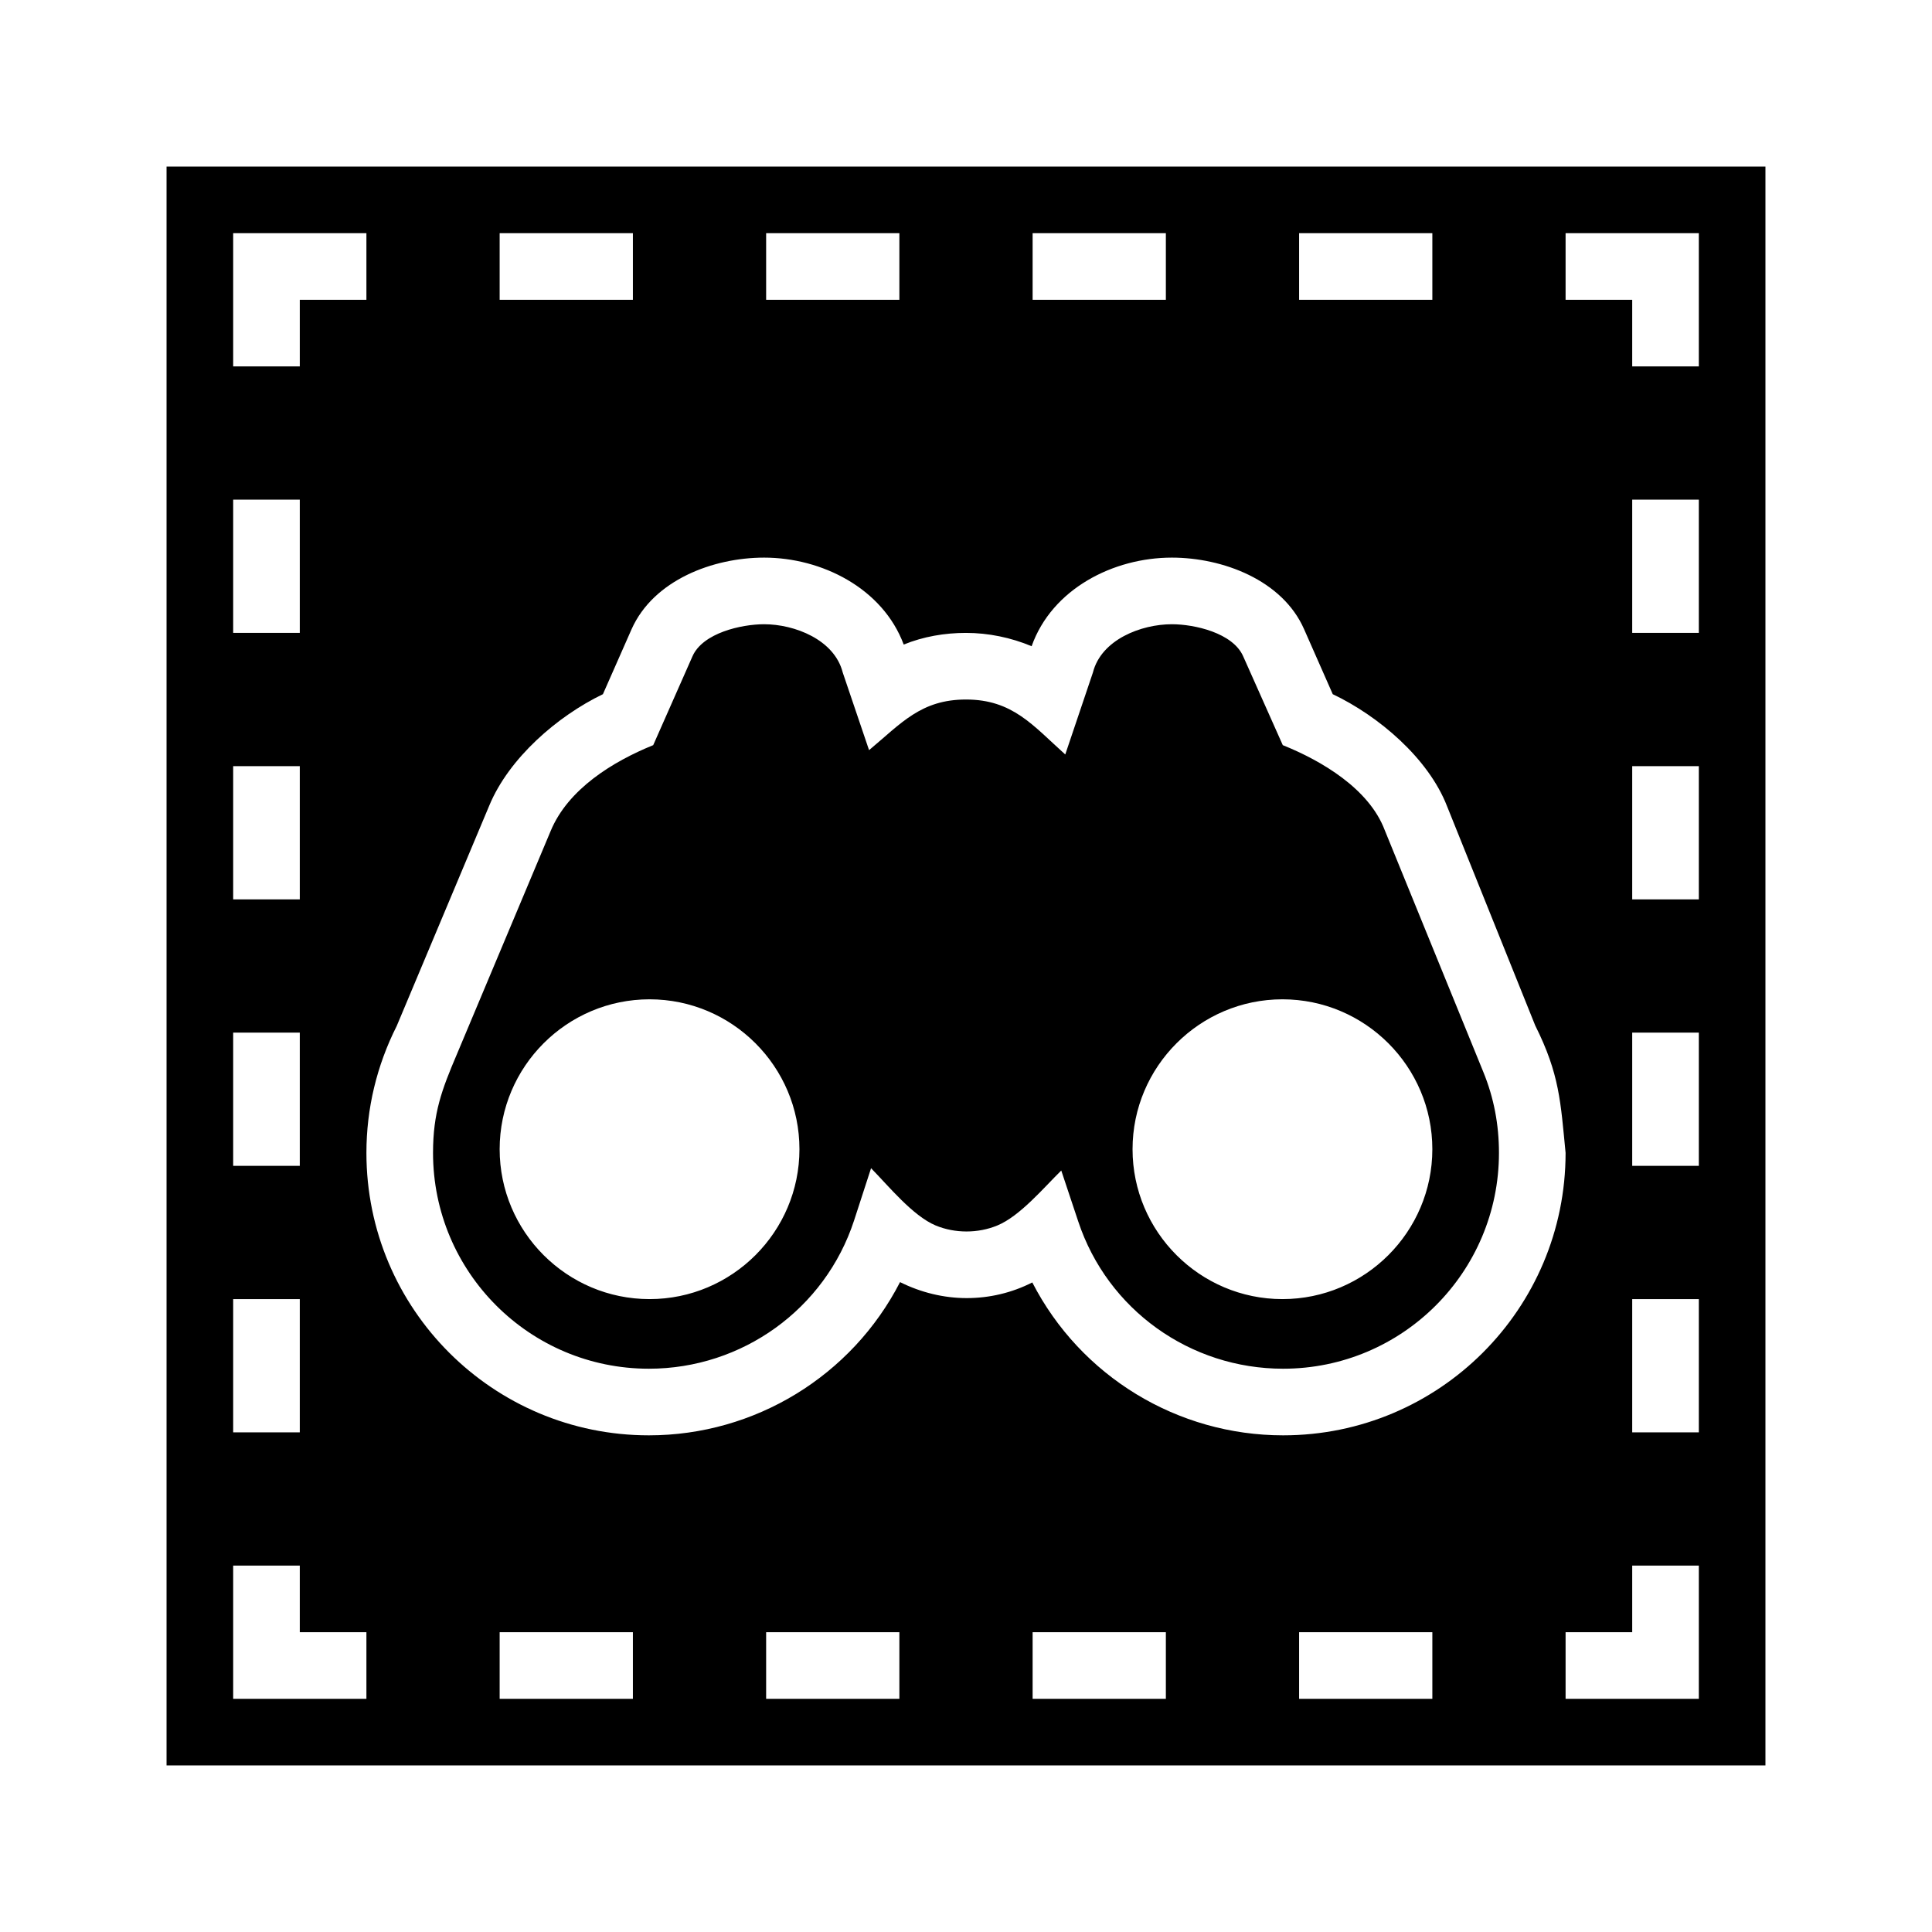 <?xml version="1.0" encoding="UTF-8"?>
<!DOCTYPE svg PUBLIC "-//W3C//DTD SVG 1.1//EN" "http://www.w3.org/Graphics/SVG/1.1/DTD/svg11.dtd">
<svg xmlns="http://www.w3.org/2000/svg" xml:space="preserve" width="580px" height="580px" shape-rendering="geometricPrecision" text-rendering="geometricPrecision" image-rendering="optimizeQuality" fill-rule="nonzero" clip-rule="nonzero" viewBox="0 0 5800 5800" xmlns:xlink="http://www.w3.org/1999/xlink">
	<title>selection_find icon</title>
	<desc>selection_find icon from the IconExperience.com I-Collection. Copyright by INCORS GmbH (www.incors.com).</desc>
		<path id="curve28"  d="M500 500l4800 0 0 4800 -4800 0 0 -4800zm4109 2579l-265 -659c-56,-144 -206,-271 -343,-336l-86 -195c-65,-148 -245,-215 -397,-215 -176,0 -360,94 -421,266 -62,-26 -130,-40 -197,-40 -64,0 -128,11 -187,35 -63,-169 -246,-261 -419,-261 -153,0 -332,67 -398,215l-86 195c-137,66 -282,192 -341,334l-278 662c-60,119 -91,248 -91,381 0,469 380,848 848,848 318,0 609,-178 754,-460 62,31 131,48 200,48 69,0 136,-16 197,-47 145,282 436,459 753,459 468,0 848,-379 848,-848 -15,-153 -18,-236 -91,-382zm-3909 -1979l200 0 0 -200 200 0 0 -200 -400 0 0 400zm800 -400l0 200 400 0 0 -200 -400 0zm800 0l0 200 400 0 0 -200 -400 0zm800 0l0 200 400 0 0 -200 -400 0zm800 0l0 200 400 0 0 -200 -400 0zm800 0l0 200 200 0 0 200 200 0 0 -400 -400 0zm400 800l-200 0 0 400 200 0 0 -400zm0 800l-200 0 0 400 200 0 0 -400zm0 800l-200 0 0 400 200 0 0 -400zm0 800l-200 0 0 400 200 0 0 -400zm0 800l-200 0 0 200 -200 0 0 200 400 0 0 -400zm-800 400l0 -200 -400 0 0 200 400 0zm-800 0l0 -200 -400 0 0 200 400 0zm-800 0l0 -200 -400 0 0 200 400 0zm-800 0l0 -200 -400 0 0 200 400 0zm-800 0l0 -200 -200 0 0 -200 -200 0 0 400 400 0zm-400 -800l200 0 0 -400 -200 0 0 400zm0 -800l200 0 0 -400 -200 0 0 400zm0 -800l200 0 0 -400 -200 0 0 400zm0 -800l200 0 0 -400 -200 0 0 400zm3457 592c-47,-124 -189,-208 -306,-255l-119 -267c-31,-70 -146,-96 -214,-96 -92,0 -212,46 -237,145l-83 246c-97,-87 -158,-165 -298,-165 -135,0 -194,71 -291,152l-79 -233c-25,-99 -145,-145 -236,-145 -68,0 -184,26 -215,96l-118 267c-121,49 -256,132 -308,258l-281 669c-46,108 -72,177 -72,297 0,358 290,648 648,648 280,0 529,-179 616,-445l51 -157c53,54 125,143 194,172 58,24 127,24 185,0 68,-28 139,-113 192,-165l51 153c88,265 336,442 615,442 358,0 648,-290 648,-648 0,-84 -15,-165 -47,-243l-296 -726zm-307 1408c-248,0 -450,-202 -450,-450 0,-248 202,-450 450,-450 248,0 450,202 450,450 0,248 -202,450 -450,450zm-1900 0c-248,0 -450,-202 -450,-450 0,-248 202,-450 450,-450 248,0 450,202 450,450 0,248 -202,450 -450,450z"/>
</svg>